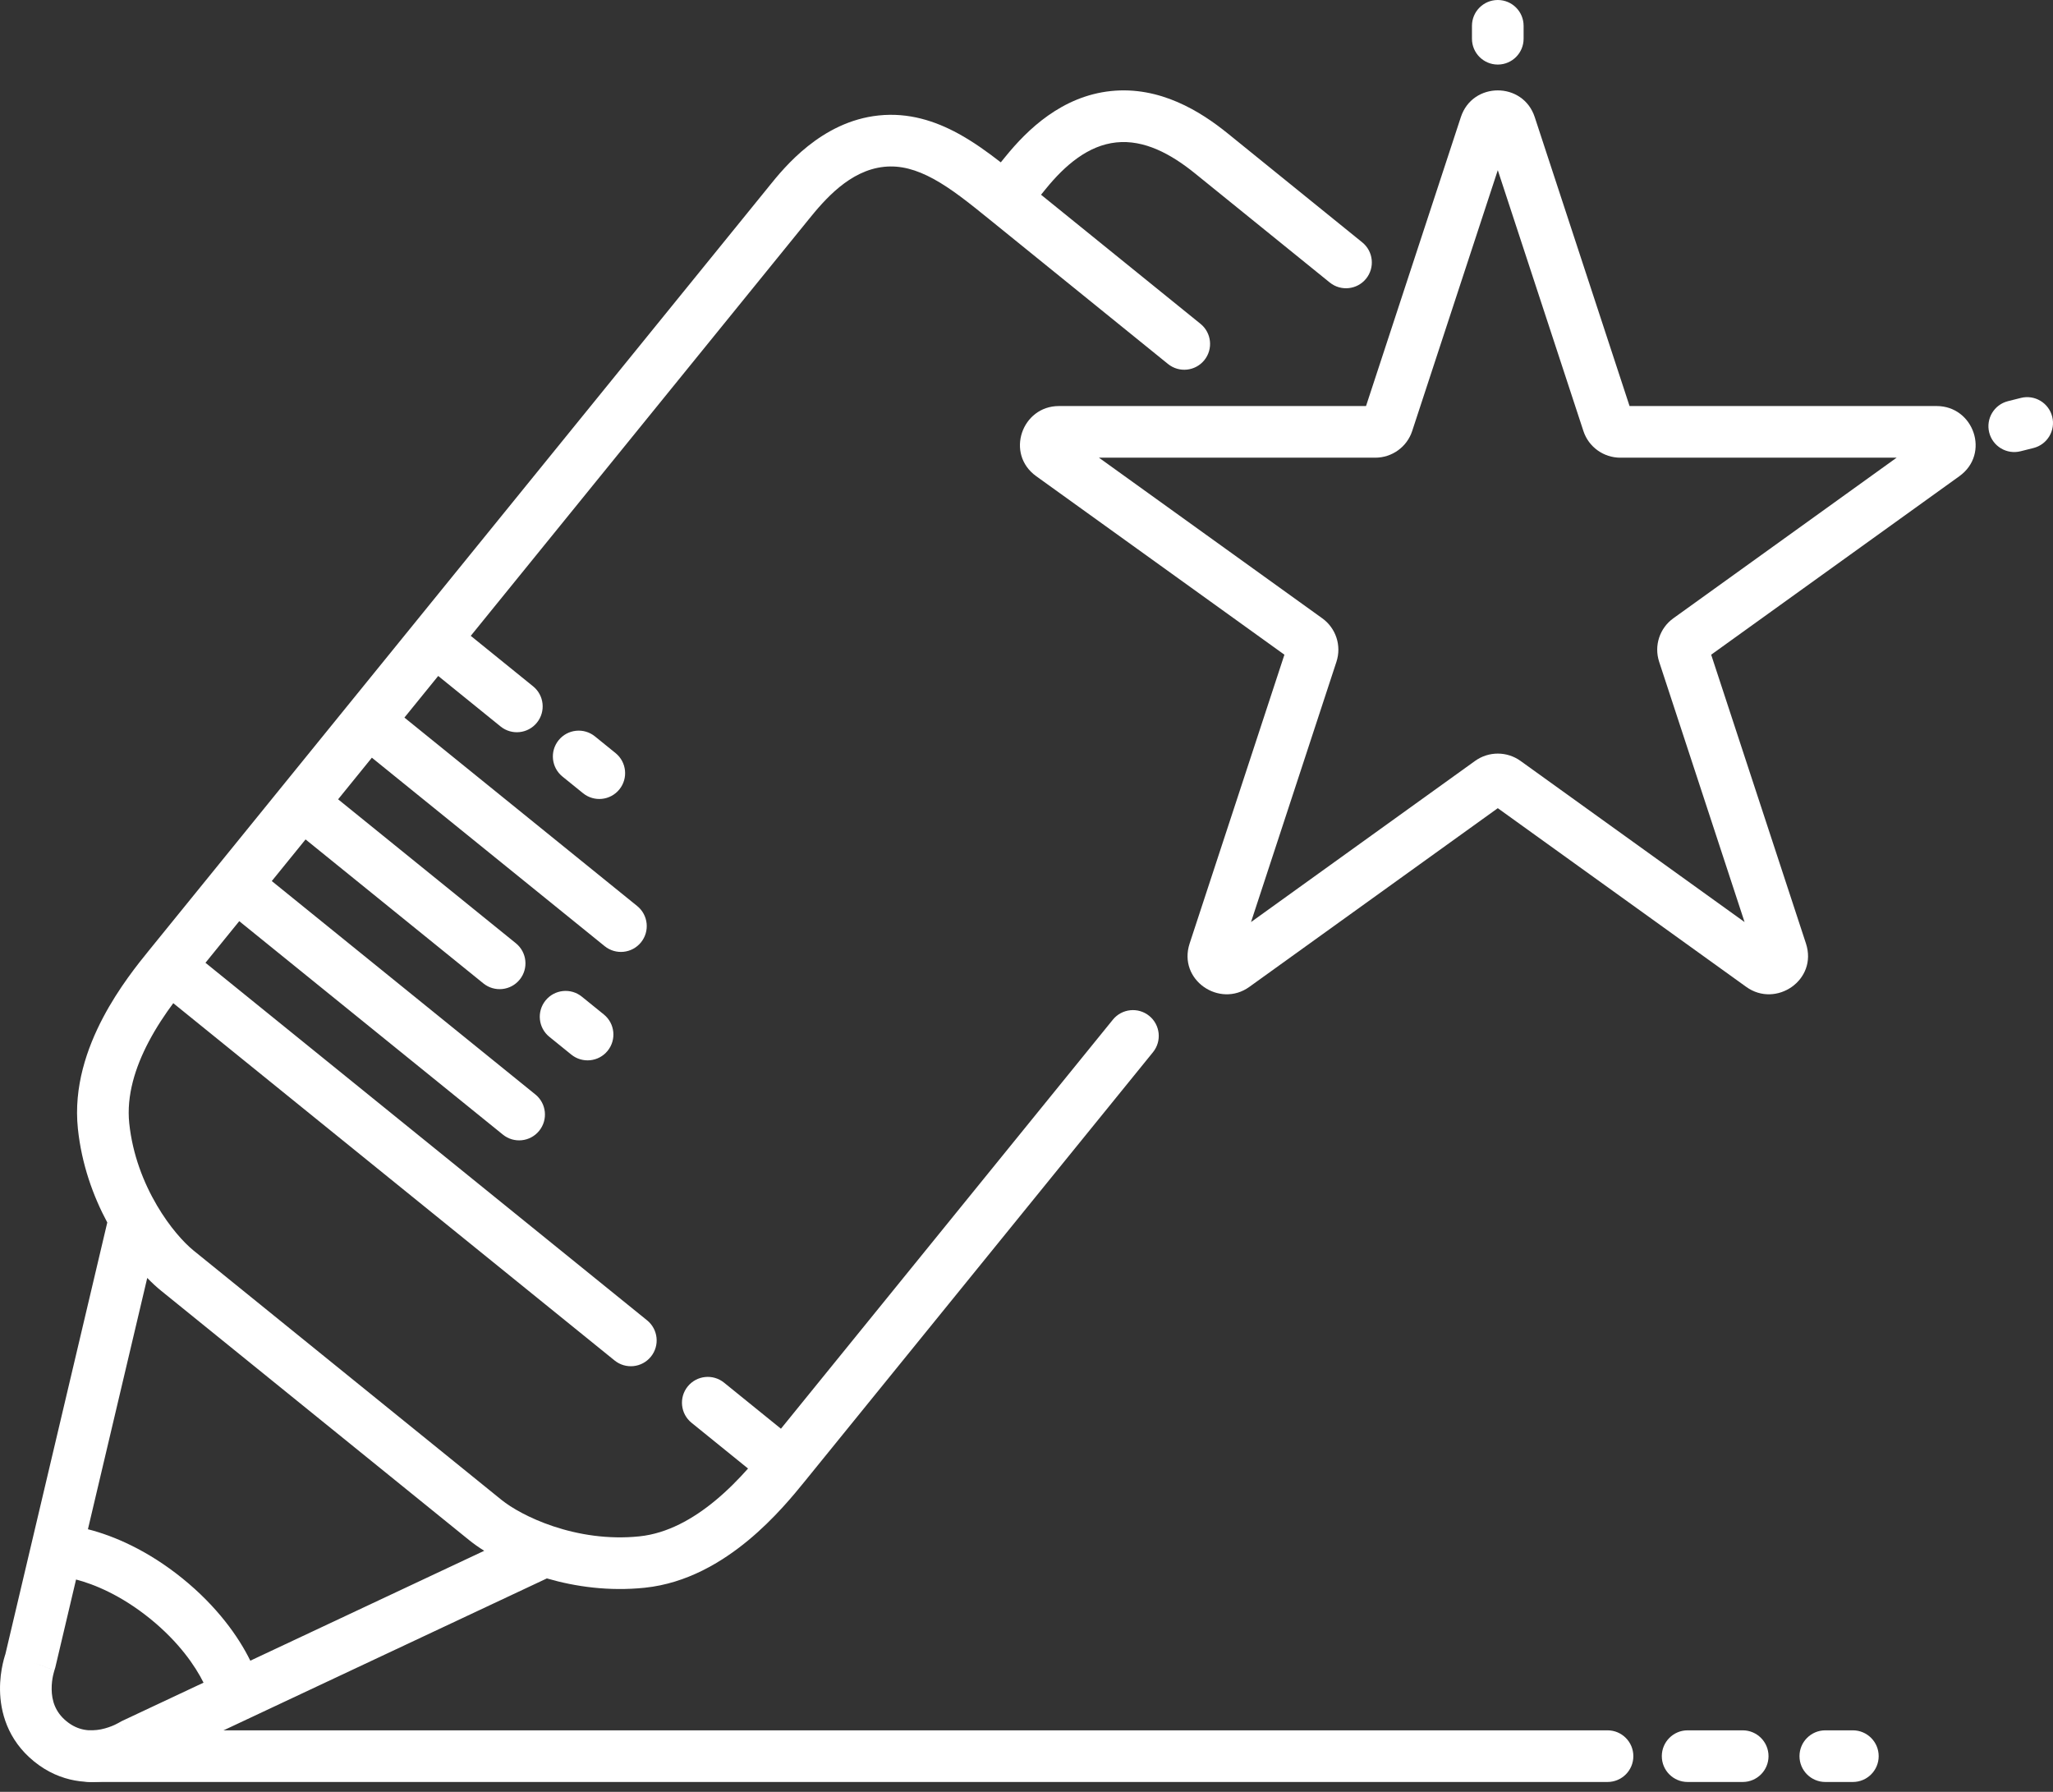 <svg width="110" height="96" viewBox="0 0 110 96" fill="none" xmlns="http://www.w3.org/2000/svg">
<rect x="0" y="0" width="110" height="96" fill="#333333" stroke="none"/>
<path fill-rule="evenodd" clip-rule="evenodd" d="M64.033 9.294C62.734 8.242 61.305 7.474 59.81 7.63C58.315 7.787 57.075 8.836 56.021 10.135L55.779 10.433L64.323 17.35C64.917 17.831 65.009 18.702 64.528 19.296C64.047 19.89 63.176 19.982 62.582 19.501L52.962 11.712C51.909 10.86 50.977 10.111 50.024 9.589C49.095 9.082 48.243 8.846 47.367 8.938C45.526 9.131 44.187 10.691 43.304 11.785L43.302 11.788L25.223 34.066L28.564 36.771C29.158 37.252 29.249 38.123 28.768 38.717C28.288 39.311 27.416 39.403 26.822 38.922L23.479 36.215L21.669 38.445L34.14 48.541C34.734 49.022 34.826 49.893 34.345 50.487C33.864 51.081 32.993 51.173 32.399 50.692L19.925 40.594L18.116 42.824L27.641 50.536C28.235 51.017 28.327 51.888 27.846 52.482C27.365 53.076 26.494 53.167 25.9 52.687L16.372 44.973L14.562 47.203L28.686 58.637C29.28 59.118 29.371 59.989 28.89 60.583C28.41 61.177 27.538 61.269 26.945 60.788L12.819 49.352L11.009 51.582L34.671 70.738C35.265 71.219 35.357 72.091 34.876 72.684C34.395 73.278 33.524 73.37 32.93 72.889L9.284 53.746C8.851 54.33 8.379 55.03 7.966 55.815C7.244 57.187 6.77 58.694 6.925 60.18C7.101 61.861 7.696 63.371 8.411 64.585C9.095 65.747 9.854 66.581 10.375 67.002L26.867 80.355C27.387 80.776 28.36 81.344 29.639 81.771C30.976 82.218 32.579 82.487 34.265 82.311C35.755 82.156 37.133 81.381 38.328 80.392C39.01 79.827 39.598 79.221 40.08 78.678L37.053 76.227C36.459 75.746 36.367 74.875 36.848 74.281C37.329 73.687 38.2 73.596 38.794 74.076L41.843 76.545L59.628 54.629C60.11 54.036 60.981 53.945 61.575 54.426C62.168 54.908 62.259 55.779 61.777 56.373L43.103 79.384C42.54 80.076 41.497 81.36 40.093 82.523C38.681 83.692 36.798 84.83 34.551 85.064C32.633 85.264 30.831 85.01 29.302 84.565L7.77 94.682C7.746 94.696 7.717 94.712 7.685 94.73C7.589 94.784 7.456 94.853 7.293 94.928C6.969 95.077 6.507 95.254 5.954 95.364C4.834 95.588 3.273 95.543 1.83 94.375C0.387 93.207 0.017 91.689 0.001 90.546C-0.007 89.982 0.069 89.493 0.146 89.146C0.184 88.97 0.225 88.826 0.257 88.72C0.268 88.683 0.279 88.651 0.288 88.624L5.748 65.495C4.994 64.092 4.373 62.383 4.173 60.467C3.938 58.223 4.664 56.148 5.517 54.527C6.368 52.909 7.414 51.62 7.975 50.928L41.151 10.047C41.151 10.046 41.152 10.046 41.152 10.045C41.167 10.027 41.183 10.007 41.199 9.987C42.015 8.974 44.003 6.508 47.078 6.186C48.691 6.017 50.113 6.484 51.352 7.161C52.149 7.597 52.909 8.143 53.623 8.698L53.873 8.391C55.048 6.942 56.895 5.154 59.522 4.878C62.148 4.603 64.325 5.97 65.775 7.143L72.99 12.985C73.584 13.466 73.676 14.337 73.195 14.931C72.714 15.525 71.843 15.616 71.249 15.136L64.033 9.294ZM7.889 68.467L4.711 81.931C6.096 82.28 7.921 83.064 9.782 84.57C11.641 86.076 12.784 87.694 13.412 88.973L25.944 83.085C25.636 82.892 25.362 82.696 25.126 82.505L8.633 69.153C8.396 68.961 8.145 68.731 7.889 68.467ZM10.906 90.15C10.469 89.274 9.602 87.985 8.041 86.721C6.476 85.455 5.028 84.872 4.075 84.624L2.965 89.327C2.952 89.381 2.936 89.434 2.917 89.486C2.916 89.489 2.915 89.493 2.914 89.496L2.915 89.493L2.916 89.49L2.917 89.488C2.915 89.494 2.91 89.508 2.903 89.53C2.89 89.574 2.869 89.647 2.848 89.743C2.804 89.939 2.763 90.209 2.768 90.508C2.776 91.092 2.946 91.719 3.571 92.224C4.195 92.73 4.841 92.765 5.412 92.651C5.704 92.592 5.959 92.496 6.14 92.413C6.229 92.372 6.296 92.336 6.336 92.314C6.356 92.303 6.369 92.295 6.375 92.292L6.373 92.293L6.37 92.295L6.368 92.296L6.367 92.296C6.37 92.294 6.373 92.293 6.376 92.291C6.425 92.26 6.475 92.232 6.527 92.208L10.906 90.15ZM7.116 93.46L6.366 92.297C6.367 92.297 6.367 92.297 6.367 92.296C6.367 92.297 6.366 92.297 7.116 93.46ZM1.618 89.009C2.913 89.497 2.913 89.496 2.914 89.496C2.913 89.496 2.913 89.496 2.913 89.497L1.618 89.009ZM2.917 89.488C2.917 89.487 2.917 89.487 2.917 89.486C2.918 89.485 2.918 89.484 2.917 89.486L2.917 89.488ZM29.931 39.658C30.412 39.064 31.283 38.972 31.877 39.453L32.981 40.347C33.575 40.828 33.667 41.7 33.186 42.293C32.705 42.887 31.834 42.979 31.24 42.498L30.136 41.604C29.542 41.123 29.45 40.252 29.931 39.658ZM29.23 53.602C29.71 53.008 30.582 52.916 31.175 53.397L32.354 54.351C32.947 54.831 33.039 55.703 32.558 56.297C32.078 56.891 31.206 56.982 30.612 56.502L29.434 55.548C28.84 55.067 28.749 54.196 29.23 53.602Z" fill="white"/>
<path fill-rule="evenodd" clip-rule="evenodd" d="M3.459 94.088C3.459 93.324 4.078 92.704 4.843 92.704H86.132C86.896 92.704 87.515 93.324 87.515 94.088C87.515 94.852 86.896 95.471 86.132 95.471H4.843C4.078 95.471 3.459 94.852 3.459 94.088ZM89.04 94.088C89.04 93.324 89.659 92.704 90.423 92.704H93.374C94.138 92.704 94.758 93.324 94.758 94.088C94.758 94.852 94.138 95.471 93.374 95.471H90.423C89.659 95.471 89.04 94.852 89.04 94.088ZM96.417 94.088C96.417 93.324 97.037 92.704 97.801 92.704H99.276C100.04 92.704 100.66 93.324 100.66 94.088C100.66 94.852 100.04 95.471 99.276 95.471H97.801C97.037 95.471 96.417 94.852 96.417 94.088Z" fill="white"/>
<path fill-rule="evenodd" clip-rule="evenodd" d="M78.273 6.273C78.899 4.366 81.605 4.366 82.231 6.273L87.312 21.754L103.766 21.754C105.754 21.754 106.649 24.314 104.984 25.512L91.685 35.076L96.763 50.547C97.406 52.506 95.158 54.02 93.566 52.875L80.252 43.299L66.938 52.875C65.346 54.02 63.098 52.506 63.741 50.547L68.819 35.076L55.52 25.512C53.855 24.314 54.75 21.754 56.738 21.754L73.192 21.754L78.273 6.273ZM80.252 9.117L75.665 23.092C75.383 23.952 74.579 24.521 73.686 24.521L58.882 24.521L70.847 33.126C71.578 33.652 71.89 34.591 71.607 35.454L67.03 49.4L79.034 40.767C79.761 40.244 80.743 40.244 81.47 40.767L93.474 49.4L88.897 35.454C88.614 34.591 88.926 33.652 89.657 33.126L101.622 24.521L86.818 24.521C85.925 24.521 85.121 23.952 84.839 23.092L80.252 9.117Z" fill="white"/>
<path fill-rule="evenodd" clip-rule="evenodd" d="M109.958 22.325C110.144 23.066 109.694 23.817 108.953 24.003L108.261 24.177C107.52 24.363 106.768 23.913 106.582 23.172C106.396 22.431 106.846 21.679 107.587 21.493L108.279 21.319C109.02 21.133 109.772 21.583 109.958 22.325Z" fill="white"/>
<path fill-rule="evenodd" clip-rule="evenodd" d="M80.252 3.459C79.488 3.459 78.868 2.84 78.868 2.075V1.384C78.868 0.619 79.488 -0 80.252 -0C81.016 -0 81.635 0.619 81.635 1.384V2.075C81.635 2.84 81.016 3.459 80.252 3.459Z" fill="white"/>
</svg>
